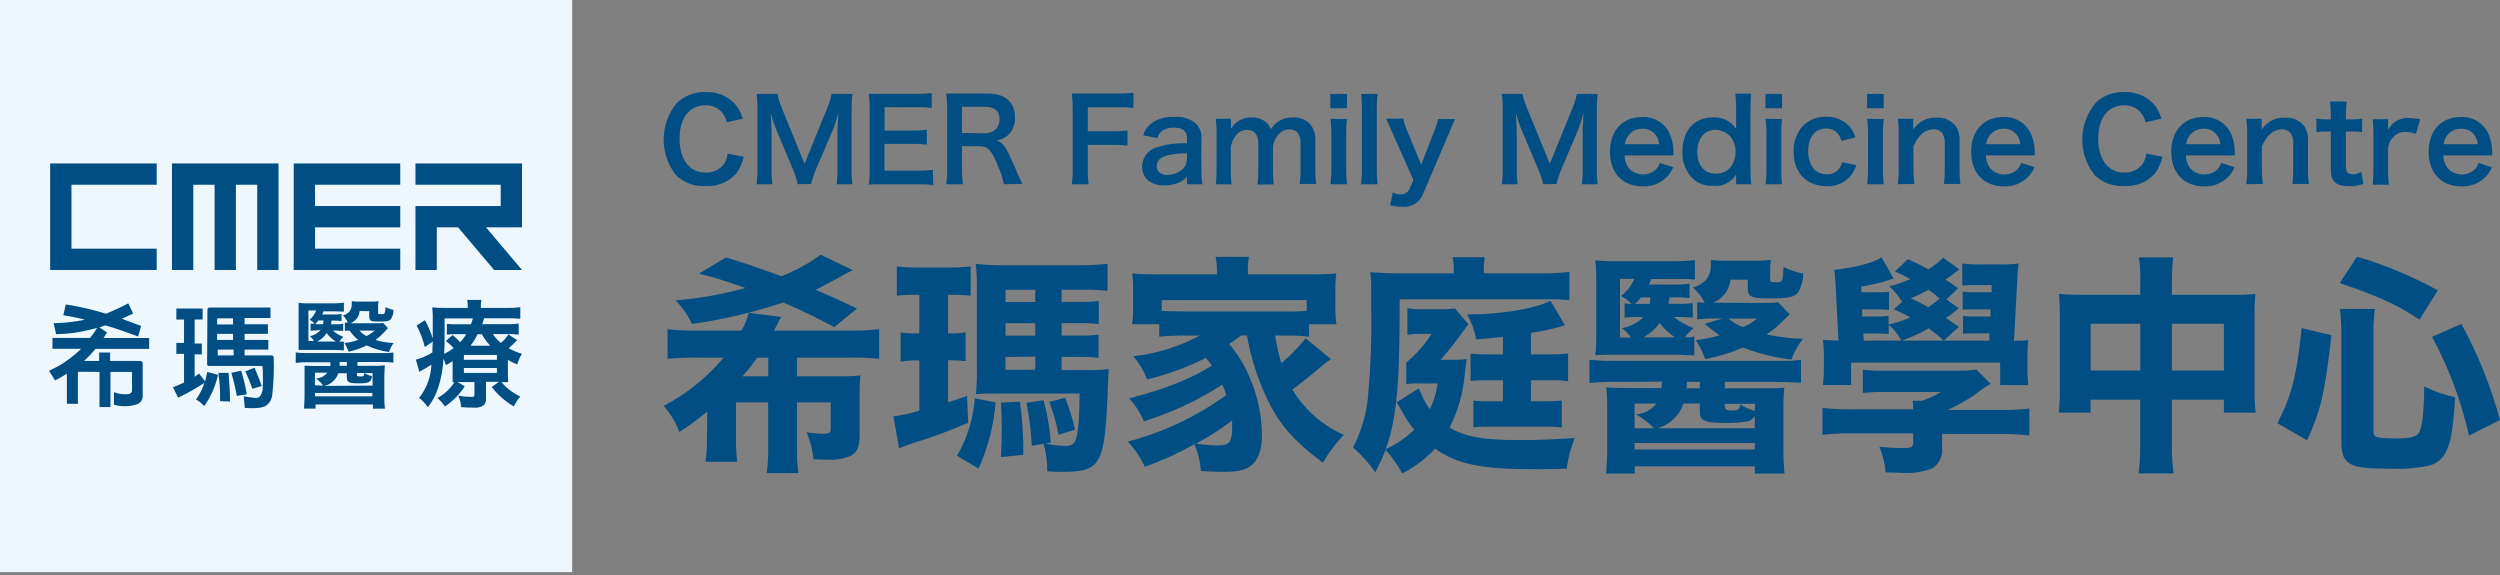 <svg width="213" height="49" viewBox="0 0 213 49" fill="none" xmlns="http://www.w3.org/2000/svg">
<rect x="0" y="0" width="213" height="49" fill="#808080" stroke="none"/>
<g clip-path="url(#clip0_11_205)">
<path d="M48.748 0H0V48.748H48.748V0Z" fill="#EEF7FD"/>
<path d="M14.652 23.002H16.467V15.74H18.283V23.002H20.098V15.74H21.914V23.002H23.729V13.925H14.652V23.002Z" fill="#004E83"/>
<path d="M4.273 23.002H13.35V21.186H6.088V15.74H13.35V13.925H4.273V23.002Z" fill="#004E83"/>
<path fill-rule="evenodd" clip-rule="evenodd" d="M20.924 31.627L21.688 31.327C22.024 32.122 22.226 32.641 22.299 32.892L21.504 33.124C21.328 32.614 21.123 32.114 20.893 31.627H20.924ZM19.713 31.767L20.551 31.578C20.749 32.24 20.909 32.914 21.027 33.595L20.178 33.729C20.057 33.068 19.902 32.413 19.713 31.767ZM18.607 31.767H19.475C19.56 32.776 19.603 33.601 19.597 34.212L18.747 34.176C18.774 33.378 18.727 32.58 18.607 31.792V31.767ZM17.433 32.605C16.714 33.085 15.96 33.512 15.178 33.882L14.738 33.002C15.104 32.849 15.416 32.715 15.679 32.593V30.147H15.025V29.218H15.679V27.226H15.025V26.29H17.262V27.226H16.584V29.267H17.195V30.196H16.584V32.103L16.956 31.828L17.476 32.495C17.541 32.242 17.602 31.973 17.659 31.688L18.576 31.938C18.364 32.896 17.963 33.803 17.396 34.603C17.202 34.371 16.963 34.179 16.694 34.041C16.943 33.7 17.148 33.328 17.305 32.935C17.33 32.83 17.365 32.728 17.409 32.629L17.433 32.605ZM19.854 28.962H18.497V28.448H19.854V28.962ZM19.854 27.647H18.497V27.226C18.495 27.212 18.496 27.198 18.5 27.185C18.504 27.172 18.512 27.16 18.521 27.15C18.53 27.14 18.542 27.133 18.555 27.128C18.567 27.123 18.581 27.121 18.595 27.122H19.854V27.647ZM18.552 30.282V29.787H19.909V30.282H18.552ZM17.647 30.636V31.009C17.647 31.125 17.696 31.18 17.8 31.18H22.256C22.335 31.18 22.372 31.18 22.372 31.254C22.413 31.915 22.413 32.579 22.372 33.24C22.341 33.452 22.247 33.65 22.103 33.809C22.011 33.88 21.896 33.915 21.779 33.907C21.438 33.879 21.099 33.83 20.765 33.76L20.856 34.75C21.84 34.824 22.476 34.75 22.751 34.5C22.994 34.295 23.151 34.007 23.191 33.693C23.314 32.634 23.357 31.567 23.32 30.502C23.32 30.361 23.271 30.288 23.148 30.282H20.838V29.787H22.861V28.962H20.838V28.448H22.825V27.629H20.838V27.091H23.045V26.199H17.873C17.739 26.199 17.672 26.266 17.672 26.407L17.647 30.636ZM8.478 31.688V34.683H9.413V31.688H11.168C11.223 31.688 11.247 31.688 11.247 31.761V33.289C11.247 33.405 11.168 33.503 11.003 33.571C10.564 33.63 10.118 33.575 9.707 33.411V34.481C10.369 34.672 11.073 34.653 11.724 34.426C11.852 34.373 11.961 34.282 12.038 34.167C12.115 34.052 12.157 33.917 12.158 33.778V30.991C12.163 30.959 12.161 30.926 12.151 30.896C12.141 30.865 12.124 30.837 12.101 30.814C12.079 30.791 12.051 30.773 12.021 30.762C11.99 30.752 11.958 30.748 11.926 30.753H9.383V30.037H8.448V30.753H7.158C7.492 30.447 7.807 30.12 8.099 29.774C8.107 29.756 8.12 29.739 8.136 29.726H12.708V28.797H8.82C8.912 28.644 9.01 28.491 9.12 28.332L8.466 27.892C8.607 27.837 8.778 27.782 8.973 27.721C9.841 27.973 10.773 28.291 11.767 28.674L12.024 27.77C11.455 27.556 10.911 27.354 10.379 27.158L11.345 26.712L10.929 25.844C10.312 26.172 9.677 26.468 9.028 26.73C7.909 26.381 6.765 26.115 5.605 25.936L5.397 26.859C5.96 26.944 6.577 27.067 7.231 27.238C6.356 27.422 5.466 27.522 4.572 27.537L4.78 28.473C5.777 28.459 6.768 28.325 7.732 28.075C7.897 28.026 8.081 27.983 8.283 27.935C8.075 28.253 7.879 28.546 7.671 28.79H4.468V29.72H6.913C6.339 30.277 5.701 30.765 5.012 31.174L4.175 31.596L4.694 32.415C5.031 32.238 5.367 32.048 5.697 31.841V34.402H6.638V31.749C6.638 31.708 6.663 31.684 6.712 31.676L8.478 31.688Z" fill="#004E83"/>
<path d="M25.025 23.002H34.102V21.186H26.84V19.371H34.102V17.555H26.84V15.74H34.102V13.925H25.025V23.002Z" fill="#004E83"/>
<path d="M44.475 13.925H35.398V15.74H42.66V17.555H35.398V23.002H37.214V19.371H39.029L42.098 23.002H44.475L41.407 19.371H44.475V13.925Z" fill="#004E83"/>
<path d="M31.841 31.168C32.155 31.175 32.469 31.161 32.782 31.125C32.782 31.394 32.745 31.688 32.745 32.067V33.852C32.743 34.174 32.76 34.497 32.794 34.817H31.773V34.463H26.883V34.811H25.905C25.905 34.536 25.948 34.2 25.948 33.852V32.018C25.948 31.737 25.948 31.462 25.948 31.156C26.131 31.156 26.48 31.186 26.883 31.186H28.149C28.156 31.079 28.156 30.97 28.149 30.863H26.168C25.843 30.859 25.519 30.878 25.196 30.918V30.031C25.518 30.072 25.843 30.088 26.168 30.08H32.715C32.983 30.088 33.251 30.072 33.515 30.031V30.893C33.168 30.855 32.819 30.838 32.47 30.844H30.453V31.168H31.841ZM28.625 27.623C28.83 27.632 29.035 27.619 29.237 27.586V28.198C28.98 28.198 28.888 28.167 28.705 28.167H28.356C28.622 28.4 28.929 28.582 29.261 28.705C29.121 28.817 29.003 28.954 28.913 29.108C29.114 29.108 29.145 29.108 29.298 29.108V29.86C29.054 29.831 28.809 29.817 28.564 29.817H26.156H25.441C25.441 29.634 25.441 29.359 25.441 29.023V26.712C25.441 26.351 25.441 26.15 25.441 25.801C25.692 25.836 25.945 25.851 26.199 25.844H28.43C28.72 25.845 29.01 25.826 29.298 25.789V26.553C28.943 26.553 28.797 26.523 28.54 26.523H27.562C27.525 26.602 27.507 26.651 27.452 26.791H28.485C28.689 26.798 28.894 26.783 29.096 26.749V27.36C28.894 27.326 28.689 27.312 28.485 27.317H28.246C28.238 27.424 28.224 27.53 28.204 27.635L28.625 27.623ZM26.92 28.155C26.767 28.154 26.613 28.164 26.462 28.185V27.574C26.572 27.574 26.645 27.574 26.804 27.574C26.685 27.437 26.542 27.323 26.382 27.238C26.631 27.026 26.822 26.755 26.938 26.449H26.278V29.047H26.755C26.66 28.894 26.54 28.758 26.4 28.644C26.759 28.575 27.082 28.385 27.317 28.106L26.92 28.155ZM27.531 27.623C27.531 27.537 27.531 27.494 27.568 27.305H27.122C27.042 27.421 26.95 27.528 26.847 27.623H27.562H27.531ZM27.531 32.855C27.365 32.617 27.158 32.41 26.92 32.244C27.108 32.237 27.293 32.189 27.46 32.104C27.628 32.018 27.776 31.897 27.892 31.749H26.834V32.825L27.531 32.855ZM26.834 33.766H31.724V33.479H26.834V33.766ZM28.613 29.096C28.31 28.91 28.047 28.668 27.837 28.381C27.633 28.684 27.355 28.93 27.03 29.096H28.613ZM31.743 32.855V31.779H31.034C31.237 31.906 31.46 31.997 31.694 32.048C31.608 32.568 31.468 32.66 30.551 32.66C29.762 32.66 29.548 32.562 29.548 32.189V31.804H28.827C28.735 32.066 28.58 32.301 28.375 32.489C28.17 32.677 27.922 32.811 27.653 32.88L31.743 32.855ZM29.548 30.844H28.937C28.945 30.952 28.945 31.06 28.937 31.168H29.548V30.844ZM30.642 26.498C30.63 26.774 30.514 27.036 30.319 27.232C30.186 27.363 30.031 27.468 29.86 27.543H32.073C32.261 27.554 32.45 27.542 32.635 27.507L33.057 27.959C32.993 28.014 32.934 28.073 32.88 28.136C32.617 28.446 32.319 28.725 31.993 28.968C32.494 29.119 33.011 29.206 33.534 29.224C33.364 29.458 33.233 29.718 33.149 29.995C32.487 29.902 31.842 29.712 31.235 29.432C30.748 29.677 30.23 29.855 29.695 29.964C29.614 29.704 29.496 29.458 29.347 29.23C29.746 29.187 30.138 29.095 30.514 28.955C30.236 28.736 29.994 28.474 29.799 28.179C29.661 28.168 29.522 28.168 29.383 28.179V27.482C29.467 27.491 29.551 27.491 29.634 27.482C29.535 27.254 29.394 27.047 29.218 26.871C29.439 26.823 29.638 26.705 29.787 26.535C29.907 26.354 29.971 26.141 29.97 25.924C29.977 25.836 29.977 25.748 29.97 25.661C30.172 25.69 30.377 25.702 30.581 25.697H31.645C31.849 25.703 32.054 25.69 32.256 25.661C32.222 25.823 32.208 25.99 32.213 26.156V26.614C32.213 26.755 32.213 26.767 32.482 26.767C32.751 26.767 32.825 26.767 32.849 26.156C33.058 26.274 33.285 26.357 33.522 26.4C33.54 26.705 33.444 27.006 33.253 27.244C33.1 27.372 32.904 27.397 32.244 27.397C31.584 27.397 31.456 27.342 31.456 26.932V26.51L30.642 26.498ZM30.404 31.877C30.404 32.048 30.447 32.073 30.716 32.073C30.985 32.073 31.009 32.073 31.028 31.779H30.416L30.404 31.877ZM30.624 28.167C30.796 28.36 31.004 28.517 31.235 28.631C31.48 28.499 31.711 28.343 31.926 28.167H30.624Z" fill="#004E83"/>
<path d="M43.271 31.706C43.267 31.99 43.277 32.273 43.302 32.556C43.106 32.556 42.972 32.556 42.721 32.556C43.16 33.074 43.707 33.491 44.322 33.778C44.111 34.041 43.928 34.326 43.779 34.628C43.051 34.203 42.413 33.643 41.896 32.978L42.507 32.531H41.407V33.95C41.419 34.063 41.404 34.178 41.363 34.284C41.321 34.391 41.255 34.486 41.168 34.561C40.92 34.706 40.629 34.765 40.343 34.726C40.007 34.726 39.665 34.726 39.286 34.689C39.267 34.353 39.186 34.024 39.047 33.717C39.384 33.779 39.726 33.811 40.068 33.815C40.38 33.815 40.423 33.815 40.423 33.577V32.55H38.986L39.597 32.916C39.155 33.595 38.581 34.179 37.91 34.634C37.73 34.364 37.512 34.121 37.263 33.913C37.858 33.598 38.359 33.132 38.717 32.562H38.565C38.565 32.317 38.565 32.165 38.565 31.718V30.771C38.387 30.887 38.295 30.942 37.996 31.113C37.916 30.869 37.88 30.789 37.782 30.551C37.744 31.381 37.598 32.203 37.348 32.996C37.155 33.611 36.853 34.187 36.456 34.695C36.247 34.395 35.996 34.127 35.71 33.901C36.349 33.089 36.715 32.096 36.755 31.064C36.486 31.242 36.144 31.456 35.906 31.572C35.843 31.604 35.784 31.64 35.728 31.682L35.435 30.643C35.93 30.507 36.404 30.302 36.841 30.031C36.841 29.695 36.841 29.548 36.871 29.096L36.193 29.567C36.038 28.929 35.804 28.313 35.496 27.733L36.205 27.281C36.477 27.777 36.7 28.299 36.871 28.839V28.448C36.871 28.283 36.871 27.721 36.871 27.409C36.887 27.001 36.873 26.592 36.828 26.186C37.21 26.225 37.594 26.242 37.978 26.235H39.854V26.168C39.86 25.963 39.844 25.758 39.805 25.557H41.01C40.979 25.759 40.964 25.964 40.967 26.168V26.235H43.186C43.568 26.246 43.95 26.225 44.329 26.174V27.158C43.985 27.126 43.641 27.112 43.296 27.116H41.248C41.175 27.366 41.144 27.464 41.089 27.617H43.234C43.555 27.626 43.876 27.61 44.194 27.568V28.509C43.888 28.47 43.58 28.453 43.271 28.46H41.987C42.174 28.748 42.405 29.003 42.672 29.218C42.927 29.015 43.144 28.769 43.314 28.491L44.06 28.98C43.831 29.222 43.59 29.453 43.338 29.671C43.695 29.873 44.075 30.031 44.469 30.141C44.295 30.425 44.161 30.731 44.072 31.052C43.795 30.944 43.527 30.813 43.271 30.661V31.706ZM37.88 28.521C37.88 29.133 37.88 29.567 37.843 30.154C38.125 30.016 38.393 29.852 38.644 29.665C38.45 29.435 38.228 29.23 37.984 29.053L38.565 28.546C38.794 28.732 39.009 28.937 39.206 29.157C39.407 28.949 39.581 28.717 39.726 28.466H38.937C38.649 28.46 38.361 28.475 38.075 28.509V27.592C38.374 27.624 38.674 27.636 38.974 27.629H40.123C40.19 27.466 40.245 27.299 40.288 27.128H37.88V28.521ZM39.524 30.655H42.336V30.239H39.524V30.655ZM39.524 31.773H42.336V31.352H39.524V31.773ZM41.767 29.457C41.488 29.161 41.247 28.83 41.052 28.473H40.698C40.527 28.82 40.322 29.149 40.087 29.457H41.767Z" fill="#004E83"/>
<path d="M63.369 13.35C63.259 13.873 63.038 14.367 62.721 14.799C62.388 15.161 61.978 15.443 61.521 15.625C61.064 15.807 60.572 15.884 60.081 15.85C59.625 15.874 59.168 15.805 58.74 15.645C58.312 15.485 57.922 15.238 57.593 14.921C56.899 14.041 56.528 12.95 56.543 11.829C56.557 10.709 56.956 9.627 57.672 8.765C57.997 8.456 58.381 8.214 58.801 8.056C59.221 7.897 59.669 7.825 60.117 7.842C60.76 7.822 61.396 7.983 61.951 8.307C62.377 8.568 62.73 8.932 62.978 9.365C63.108 9.6 63.209 9.85 63.278 10.11L61.933 10.416C61.862 10.11 61.72 9.825 61.517 9.585C61.344 9.382 61.127 9.221 60.882 9.115C60.637 9.009 60.372 8.961 60.105 8.973C58.73 8.973 57.899 10.049 57.899 11.828C57.899 13.607 58.748 14.701 60.105 14.701C60.405 14.719 60.704 14.663 60.977 14.538C61.25 14.414 61.488 14.224 61.67 13.986C61.848 13.718 61.959 13.412 61.994 13.093L63.369 13.35Z" fill="#004E83"/>
<path d="M67.966 15.697C67.873 15.247 67.732 14.809 67.544 14.389L66.151 11.076C65.953 10.595 65.787 10.1 65.656 9.597C65.698 10.11 65.735 10.899 65.735 11.113V14.285C65.722 14.757 65.749 15.23 65.814 15.697H64.457C64.522 15.229 64.549 14.757 64.537 14.285V9.432C64.548 8.954 64.522 8.475 64.457 8.001H66.23C66.314 8.394 66.432 8.779 66.585 9.151L68.547 13.949L70.503 9.151C70.662 8.782 70.779 8.396 70.851 8.001H72.63C72.571 8.476 72.544 8.954 72.551 9.432V14.285C72.538 14.757 72.565 15.229 72.63 15.697H71.279C71.339 15.229 71.363 14.757 71.353 14.285V11.076C71.395 10.232 71.42 9.737 71.432 9.597C71.311 10.076 71.162 10.547 70.986 11.009L69.537 14.389C69.359 14.804 69.215 15.233 69.109 15.673L67.966 15.697Z" fill="#004E83"/>
<path d="M79.519 15.764C79.114 15.712 78.705 15.689 78.296 15.697H75.24C74.629 15.697 74.397 15.697 74.018 15.728C74.08 15.305 74.107 14.877 74.097 14.45V9.218C74.101 8.809 74.075 8.4 74.018 7.995C74.403 7.995 74.629 7.995 75.24 7.995H78.162C78.57 7.995 78.979 7.971 79.384 7.922V9.199C78.979 9.148 78.57 9.126 78.162 9.132H75.362V11.125H77.716C78.134 11.129 78.553 11.107 78.969 11.058V12.323C78.554 12.267 78.135 12.245 77.716 12.256H75.356V14.542H78.254C78.662 14.547 79.071 14.524 79.476 14.475L79.519 15.764Z" fill="#004E83"/>
<path d="M85.534 15.697C85.421 15.165 85.254 14.647 85.032 14.151C84.507 12.818 84.171 12.457 83.425 12.457H81.964V14.432C81.955 14.855 81.979 15.278 82.037 15.697H80.619C80.683 15.281 80.709 14.859 80.699 14.438V9.23C80.705 8.809 80.678 8.388 80.619 7.971C81.029 7.971 81.328 7.971 81.842 7.971H84.165C85.632 7.971 86.475 8.704 86.475 9.982C86.492 10.242 86.457 10.503 86.372 10.75C86.287 10.996 86.154 11.224 85.98 11.418C85.689 11.711 85.316 11.907 84.91 11.981C85.522 12.176 85.699 12.445 86.659 14.707C86.738 14.884 86.976 15.404 87.111 15.667L85.534 15.697ZM83.932 11.357C84.271 11.363 84.6 11.238 84.849 11.009C84.956 10.894 85.038 10.76 85.092 10.613C85.145 10.466 85.169 10.309 85.161 10.153C85.161 9.456 84.764 9.102 83.938 9.102H81.964V11.333L83.932 11.357Z" fill="#004E83"/>
<path d="M92.679 14.303C92.667 14.769 92.691 15.235 92.753 15.697H91.316C91.377 15.242 91.402 14.782 91.39 14.322V9.23C91.395 8.809 91.371 8.388 91.316 7.971C91.707 7.971 91.927 7.971 92.539 7.971H95.253C95.694 7.977 96.135 7.952 96.573 7.898V9.206C96.135 9.151 95.694 9.129 95.253 9.138H92.679V11.186H94.746C95.187 11.194 95.628 11.172 96.066 11.119V12.409C95.628 12.355 95.187 12.333 94.746 12.341H92.679V14.303Z" fill="#004E83"/>
<path d="M101.127 15.068C100.852 15.367 100.495 15.58 100.1 15.679C99.807 15.759 99.505 15.798 99.202 15.795C98.022 15.795 97.307 15.184 97.307 14.169C97.314 13.829 97.421 13.499 97.616 13.221C97.811 12.942 98.084 12.727 98.401 12.604C99.276 12.302 100.202 12.169 101.127 12.213V11.724C101.127 11.162 100.748 10.874 100.015 10.874C99.66 10.863 99.311 10.959 99.012 11.149C98.816 11.302 98.677 11.518 98.621 11.761L97.398 11.534C97.524 11.101 97.793 10.724 98.162 10.465C98.7 10.098 99.347 9.923 99.996 9.97C100.336 9.931 100.68 9.961 101.008 10.059C101.336 10.156 101.64 10.319 101.903 10.538C102.075 10.713 102.204 10.924 102.283 11.156C102.361 11.387 102.386 11.634 102.356 11.877V14.475C102.348 14.884 102.375 15.293 102.435 15.697H101.127V15.068ZM101.127 13.056C99.293 13.093 98.554 13.417 98.554 14.169C98.554 14.621 98.896 14.902 99.434 14.902C99.931 14.91 100.413 14.726 100.779 14.389C100.892 14.279 100.982 14.147 101.042 14.001C101.102 13.854 101.131 13.697 101.127 13.539V13.056Z" fill="#004E83"/>
<path d="M103.584 15.697C103.631 15.279 103.653 14.859 103.652 14.438V11.382C103.658 10.961 103.635 10.54 103.584 10.123H104.88V10.611C104.88 10.673 104.88 10.819 104.88 10.972C105.062 10.661 105.326 10.407 105.643 10.236C105.96 10.066 106.318 9.986 106.677 10.006C107.125 9.991 107.562 10.146 107.9 10.44C108.073 10.597 108.2 10.797 108.267 11.021C108.463 10.698 108.743 10.434 109.076 10.256C109.409 10.078 109.784 9.991 110.161 10.006C110.428 9.991 110.695 10.032 110.945 10.127C111.194 10.221 111.421 10.368 111.61 10.556C111.779 10.76 111.905 10.995 111.983 11.248C112.061 11.501 112.088 11.766 112.062 12.03V14.414C112.057 14.835 112.083 15.256 112.142 15.673H110.73C110.793 15.256 110.819 14.835 110.809 14.414V12.25C110.809 11.4 110.51 11.027 109.862 11.027C109.569 11.018 109.284 11.123 109.067 11.321C108.714 11.634 108.495 12.072 108.456 12.543V14.456C108.45 14.877 108.473 15.298 108.523 15.716H107.136C107.192 15.298 107.217 14.877 107.209 14.456V12.293C107.209 11.479 106.897 11.07 106.274 11.07C106.079 11.065 105.887 11.108 105.713 11.195C105.539 11.283 105.389 11.412 105.277 11.571C105.061 11.854 104.918 12.185 104.862 12.537V14.45C104.858 14.871 104.88 15.291 104.929 15.709L103.584 15.697Z" fill="#004E83"/>
<path d="M114.764 8.001V9.224H113.346V8.001H114.764ZM114.764 10.147C114.711 10.566 114.688 10.989 114.697 11.412V14.432C114.691 14.855 114.714 15.277 114.764 15.697H113.352C113.408 15.28 113.434 14.859 113.432 14.438V11.382C113.437 10.961 113.411 10.54 113.352 10.123L114.764 10.147Z" fill="#004E83"/>
<path d="M117.368 8.001C117.315 8.421 117.293 8.844 117.301 9.267V14.438C117.297 14.859 117.319 15.279 117.368 15.697H115.968C116.016 15.279 116.039 14.859 116.036 14.438V9.254C116.041 8.836 116.018 8.417 115.968 8.001H117.368Z" fill="#004E83"/>
<path d="M118.64 11.333C118.218 10.373 118.206 10.349 118.09 10.11H119.563C119.643 10.499 119.766 10.879 119.929 11.241L121.085 14.022L122.154 11.29C122.318 10.923 122.443 10.54 122.527 10.147H123.964C123.909 10.269 123.731 10.666 123.444 11.369L121.238 16.547C121.099 16.895 120.85 17.189 120.529 17.382C120.207 17.575 119.831 17.658 119.459 17.616C119.118 17.612 118.778 17.573 118.444 17.5L118.664 16.4C118.876 16.503 119.107 16.56 119.343 16.565C119.502 16.567 119.659 16.523 119.794 16.437C119.928 16.351 120.035 16.228 120.101 16.082L120.425 15.336L118.64 11.333Z" fill="#004E83"/>
<path d="M131.476 15.697C131.378 15.248 131.234 14.81 131.048 14.389L129.642 11.076C129.444 10.595 129.279 10.1 129.147 9.597C129.19 10.11 129.227 10.899 129.227 11.113V14.285C129.214 14.757 129.24 15.23 129.306 15.697H127.949C128.014 15.229 128.041 14.757 128.029 14.285V9.432C128.04 8.954 128.013 8.475 127.949 8.001H129.722C129.805 8.394 129.924 8.779 130.076 9.151L132.045 13.949L133.995 9.151C134.154 8.782 134.271 8.396 134.343 8.001H136.122C136.065 8.476 136.04 8.954 136.048 9.432V14.285C136.035 14.757 136.06 15.229 136.122 15.697H134.771C134.83 15.229 134.855 14.757 134.844 14.285V11.076C134.887 10.232 134.911 9.737 134.924 9.597C134.803 10.076 134.654 10.547 134.477 11.009L133.041 14.389C132.862 14.804 132.719 15.233 132.613 15.673L131.476 15.697Z" fill="#004E83"/>
<path d="M138.414 13.24C138.414 13.629 138.539 14.008 138.768 14.322C138.916 14.488 139.097 14.622 139.298 14.716C139.5 14.809 139.719 14.86 139.941 14.866C140.163 14.872 140.384 14.832 140.591 14.749C140.797 14.666 140.984 14.541 141.14 14.383C141.267 14.236 141.362 14.066 141.421 13.882L142.564 14.248C142.423 14.582 142.215 14.884 141.953 15.135C141.688 15.386 141.374 15.581 141.032 15.709C140.69 15.837 140.326 15.896 139.96 15.88C138.249 15.88 137.167 14.738 137.167 12.934C137.167 11.131 138.243 9.97 139.893 9.97C140.404 9.94 140.911 10.072 141.343 10.346C141.775 10.62 142.111 11.023 142.302 11.498C142.487 11.967 142.582 12.467 142.583 12.971C142.583 12.971 142.583 13.02 142.583 13.24H138.414ZM141.366 12.286C141.332 11.937 141.182 11.61 140.938 11.357C140.801 11.223 140.637 11.119 140.457 11.051C140.277 10.984 140.085 10.955 139.893 10.966C139.531 10.966 139.181 11.101 138.913 11.346C138.645 11.59 138.478 11.925 138.445 12.286H141.366Z" fill="#004E83"/>
<path d="M147.919 15.226C147.919 15.11 147.919 15 147.919 14.878C147.714 15.202 147.424 15.463 147.079 15.632C146.735 15.8 146.351 15.869 145.969 15.832C145.389 15.863 144.817 15.688 144.355 15.336C144.011 15.034 143.741 14.656 143.566 14.232C143.391 13.808 143.316 13.349 143.347 12.892C143.347 11.125 144.361 10 145.957 10C146.484 9.976 147.004 10.134 147.43 10.447C147.619 10.598 147.784 10.777 147.919 10.978C147.919 10.862 147.919 10.862 147.919 10.666C147.911 10.528 147.911 10.389 147.919 10.251V9.285C147.926 8.85 147.903 8.415 147.852 7.983H149.203C149.155 8.413 149.133 8.846 149.135 9.279V14.389C149.129 14.826 149.152 15.263 149.203 15.697H147.919V15.226ZM146.195 14.799C146.444 14.803 146.69 14.751 146.915 14.645C147.14 14.539 147.337 14.382 147.491 14.187C147.753 13.807 147.886 13.353 147.87 12.892C147.87 12.422 147.705 11.969 147.406 11.608C147.242 11.438 147.047 11.303 146.831 11.209C146.615 11.116 146.382 11.066 146.146 11.064C145.211 11.064 144.612 11.803 144.612 12.953C144.612 14.102 145.229 14.799 146.195 14.799Z" fill="#004E83"/>
<path d="M151.831 8.001V9.224H150.425V8.001H151.831ZM151.831 10.147C151.778 10.566 151.755 10.989 151.764 11.412V14.432C151.758 14.855 151.781 15.277 151.831 15.697H150.425C150.478 15.28 150.503 14.859 150.499 14.438V11.382C150.506 10.961 150.481 10.54 150.425 10.123L151.831 10.147Z" fill="#004E83"/>
<path d="M156.892 12.005C156.831 11.783 156.728 11.576 156.587 11.394C156.467 11.247 156.314 11.131 156.141 11.053C155.968 10.976 155.78 10.94 155.59 10.948C154.643 10.948 154.056 11.693 154.056 12.892C154.056 14.09 154.667 14.848 155.633 14.848C155.94 14.871 156.244 14.779 156.485 14.589C156.726 14.398 156.887 14.124 156.935 13.821L158.158 14.065C158.068 14.359 157.929 14.636 157.748 14.884C157.5 15.208 157.176 15.466 156.806 15.637C156.435 15.807 156.028 15.885 155.621 15.862C153.922 15.862 152.815 14.713 152.815 12.922C152.784 12.098 153.081 11.296 153.64 10.691C153.897 10.442 154.202 10.247 154.536 10.12C154.87 9.993 155.227 9.936 155.584 9.951C156.004 9.929 156.422 10.013 156.8 10.196C157.179 10.379 157.505 10.654 157.748 10.997C157.89 11.218 158.003 11.456 158.084 11.706L156.892 12.005Z" fill="#004E83"/>
<path d="M160.493 8.001V9.224H159.075V8.001H160.493ZM160.493 10.147C160.439 10.566 160.417 10.989 160.425 11.412V14.432C160.42 14.855 160.442 15.277 160.493 15.697H159.081C159.134 15.28 159.158 14.859 159.154 14.438V11.382C159.161 10.961 159.137 10.54 159.081 10.123L160.493 10.147Z" fill="#004E83"/>
<path d="M161.691 15.697C161.752 15.28 161.778 14.859 161.77 14.438V11.382C161.779 10.96 161.752 10.539 161.691 10.123H163.005V10.636C163.012 10.774 163.012 10.913 163.005 11.052C163.214 10.721 163.507 10.452 163.854 10.272C164.2 10.091 164.589 10.006 164.979 10.025C165.291 10.001 165.604 10.054 165.89 10.178C166.177 10.303 166.428 10.496 166.624 10.74C166.881 11.143 166.997 11.62 166.954 12.097V14.414C166.945 14.835 166.97 15.255 167.027 15.673H165.627C165.676 15.255 165.698 14.834 165.695 14.414V12.268C165.719 11.975 165.662 11.681 165.529 11.418C165.44 11.287 165.318 11.181 165.176 11.112C165.033 11.042 164.875 11.011 164.716 11.021C164.02 11.021 163.451 11.504 163.023 12.464V14.414C163.02 14.835 163.047 15.255 163.103 15.673L161.691 15.697Z" fill="#004E83"/>
<path d="M169.197 13.24C169.197 13.629 169.322 14.008 169.552 14.322C169.699 14.488 169.88 14.622 170.081 14.716C170.283 14.809 170.502 14.86 170.724 14.866C170.946 14.872 171.168 14.832 171.374 14.749C171.58 14.666 171.767 14.541 171.923 14.383C172.05 14.236 172.145 14.066 172.204 13.882L173.341 14.248C173.2 14.582 172.992 14.884 172.73 15.135C172.464 15.386 172.151 15.581 171.809 15.709C171.467 15.837 171.102 15.896 170.737 15.88C169.026 15.88 167.944 14.738 167.944 12.934C167.944 11.131 169.014 9.97 170.67 9.97C171.181 9.94 171.688 10.072 172.12 10.346C172.552 10.62 172.887 11.023 173.078 11.498C173.264 11.967 173.359 12.467 173.36 12.971C173.36 12.971 173.36 13.02 173.36 13.24H169.197ZM172.143 12.286C172.114 11.937 171.965 11.609 171.721 11.357C171.584 11.223 171.42 11.119 171.24 11.051C171.06 10.984 170.868 10.955 170.676 10.966C170.313 10.966 169.963 11.101 169.694 11.345C169.425 11.589 169.256 11.925 169.221 12.286H172.143Z" fill="#004E83"/>
<path d="M184.24 13.35C184.129 13.873 183.909 14.367 183.592 14.799C183.259 15.161 182.849 15.443 182.392 15.625C181.935 15.807 181.442 15.884 180.952 15.85C180.495 15.874 180.039 15.805 179.611 15.645C179.183 15.485 178.792 15.238 178.464 14.921C177.77 14.041 177.399 12.95 177.413 11.829C177.428 10.709 177.827 9.627 178.543 8.765C178.868 8.456 179.252 8.214 179.672 8.056C180.092 7.897 180.54 7.825 180.988 7.842C181.631 7.822 182.267 7.983 182.822 8.307C183.247 8.568 183.601 8.932 183.849 9.365C183.979 9.6 184.079 9.85 184.148 10.11L182.804 10.416C182.733 10.11 182.59 9.825 182.388 9.585C182.215 9.382 181.998 9.221 181.753 9.115C181.508 9.009 181.242 8.961 180.976 8.973C179.601 8.973 178.769 10.049 178.769 11.828C178.769 13.607 179.619 14.701 180.976 14.701C181.275 14.719 181.575 14.663 181.848 14.538C182.12 14.414 182.358 14.224 182.541 13.986C182.719 13.718 182.83 13.412 182.865 13.093L184.24 13.35Z" fill="#004E83"/>
<path d="M186.239 13.24C186.239 13.629 186.364 14.008 186.594 14.322C186.741 14.488 186.922 14.622 187.123 14.716C187.325 14.809 187.544 14.86 187.766 14.866C187.988 14.872 188.21 14.832 188.416 14.749C188.622 14.666 188.809 14.541 188.965 14.383C189.092 14.236 189.187 14.066 189.246 13.882L190.389 14.248C190.248 14.582 190.04 14.884 189.778 15.135C189.513 15.386 189.199 15.581 188.857 15.709C188.515 15.837 188.151 15.896 187.785 15.88C186.074 15.88 184.992 14.738 184.992 12.934C184.992 11.131 186.062 9.97 187.718 9.97C188.229 9.94 188.736 10.072 189.168 10.346C189.6 10.62 189.936 11.023 190.127 11.498C190.312 11.967 190.407 12.467 190.408 12.971C190.408 12.971 190.408 13.02 190.408 13.24H186.239ZM189.185 12.286C189.156 11.937 189.007 11.609 188.763 11.357C188.626 11.223 188.462 11.119 188.282 11.051C188.102 10.984 187.91 10.955 187.718 10.966C187.355 10.966 187.005 11.101 186.736 11.345C186.467 11.589 186.298 11.925 186.263 12.286H189.185Z" fill="#004E83"/>
<path d="M191.38 15.697C191.441 15.28 191.467 14.859 191.459 14.438V11.382C191.468 10.96 191.441 10.539 191.38 10.123H192.694V10.636C192.701 10.774 192.701 10.913 192.694 11.052C192.903 10.721 193.196 10.452 193.543 10.272C193.889 10.091 194.278 10.006 194.668 10.025C194.98 10.001 195.293 10.054 195.579 10.178C195.866 10.303 196.117 10.496 196.313 10.74C196.57 11.143 196.686 11.62 196.643 12.097V14.414C196.634 14.835 196.659 15.255 196.716 15.673H195.316C195.365 15.255 195.387 14.834 195.383 14.414V12.268C195.408 11.975 195.351 11.681 195.218 11.418C195.129 11.287 195.007 11.181 194.865 11.112C194.722 11.042 194.564 11.011 194.405 11.021C193.709 11.021 193.14 11.504 192.712 12.464V14.414C192.709 14.835 192.736 15.255 192.792 15.673L191.38 15.697Z" fill="#004E83"/>
<path d="M199.937 8.655C199.893 9.061 199.871 9.47 199.87 9.878V10.178H200.274C200.601 10.187 200.928 10.166 201.252 10.116V11.259C200.938 11.213 200.621 11.194 200.304 11.204H199.87V14.2C199.87 14.676 200.041 14.848 200.481 14.848C200.734 14.847 200.98 14.773 201.19 14.634L201.362 15.661C200.972 15.81 200.556 15.879 200.139 15.862C199.033 15.862 198.586 15.465 198.586 14.45V11.204H198.22C197.931 11.197 197.643 11.215 197.358 11.259V10.11C197.644 10.159 197.935 10.18 198.226 10.171H198.586V9.872C198.585 9.463 198.563 9.055 198.519 8.649L199.937 8.655Z" fill="#004E83"/>
<path d="M208.171 13.24C208.171 13.629 208.296 14.008 208.526 14.322C208.673 14.488 208.854 14.622 209.055 14.716C209.257 14.809 209.476 14.86 209.698 14.866C209.92 14.872 210.142 14.832 210.348 14.749C210.554 14.666 210.741 14.541 210.897 14.383C211.024 14.236 211.119 14.066 211.178 13.882L212.315 14.248C212.176 14.584 211.968 14.886 211.704 15.135C211.439 15.386 211.125 15.581 210.783 15.709C210.441 15.837 210.077 15.896 209.711 15.88C208 15.88 206.918 14.738 206.918 12.934C206.918 11.131 207.988 9.97 209.644 9.97C210.155 9.94 210.662 10.072 211.094 10.346C211.526 10.62 211.862 11.023 212.053 11.498C212.238 11.967 212.333 12.467 212.334 12.971C212.334 12.971 212.334 13.02 212.334 13.24H208.171ZM211.117 12.286C211.088 11.937 210.939 11.609 210.696 11.357C210.558 11.223 210.394 11.119 210.214 11.051C210.034 10.984 209.842 10.955 209.65 10.966C209.287 10.966 208.937 11.101 208.668 11.345C208.399 11.589 208.23 11.925 208.196 12.286H211.117Z" fill="#004E83"/>
<path d="M205.842 11.4C205.565 11.304 205.274 11.25 204.98 11.241C204.77 11.229 204.559 11.267 204.365 11.349C204.171 11.432 203.999 11.558 203.862 11.718C203.619 11.983 203.479 12.325 203.464 12.684V14.475C203.461 14.895 203.483 15.316 203.532 15.734H202.15C202.198 15.316 202.22 14.895 202.217 14.475V11.418C202.228 10.998 202.205 10.576 202.15 10.159H203.464V11.07C203.63 10.734 203.894 10.456 204.222 10.275C204.55 10.093 204.925 10.017 205.298 10.055C205.6 10.064 205.901 10.099 206.197 10.159L205.842 11.4Z" fill="#004E83"/>
<path d="M60.258 35.056C59.504 35.692 58.708 36.276 57.874 36.804C57.575 35.985 57.123 35.23 56.542 34.579C58.501 33.562 60.238 32.166 61.652 30.471H59.512C58.631 30.452 57.749 30.485 56.872 30.569V28.051C57.749 28.144 58.631 28.183 59.512 28.167H63.18C63.454 27.693 63.66 27.182 63.791 26.651L66.566 27.006C66.423 27.209 66.304 27.428 66.212 27.66C66.132 27.812 66.071 27.935 65.937 28.167H72.306C73.174 28.183 74.041 28.144 74.904 28.051V30.569C74.041 30.482 73.173 30.45 72.306 30.471H67.905V32.061H71.481C72.093 32.072 72.705 32.047 73.315 31.987C73.253 32.515 73.227 33.046 73.235 33.577V37.079C73.235 38.045 73.04 38.497 72.508 38.827C71.914 39.087 71.266 39.202 70.619 39.163C70.344 39.163 70.106 39.163 69.305 39.127C69.238 38.339 69.044 37.567 68.73 36.841C69.206 36.913 69.686 36.953 70.167 36.963C70.619 36.963 70.778 36.865 70.778 36.59V34.286H67.905V38.161C67.889 38.878 67.927 39.595 68.021 40.307H65.326C65.421 39.596 65.461 38.878 65.448 38.161V34.286H62.709V37.256C62.692 37.953 62.725 38.649 62.807 39.341H60.111C60.201 38.65 60.242 37.953 60.234 37.256L60.258 35.056ZM71.077 27.873C69.663 27.1 68.21 26.398 66.725 25.771C64.196 26.616 61.596 27.229 58.956 27.605C58.609 26.86 58.138 26.18 57.562 25.593C59.572 25.43 61.561 25.076 63.504 24.536C62.209 24.057 60.889 23.648 59.549 23.314L61.853 21.938C63.168 22.329 64.427 22.745 66.573 23.534C67.765 23.077 68.89 22.46 69.916 21.7L72.667 23.02C72.327 23.167 71.998 23.339 71.683 23.534C70.955 23.925 70.093 24.395 69.5 24.689C70.032 24.909 71.212 25.441 73.021 26.284L71.077 27.873ZM65.46 32.061V30.471H64.513C64.127 31.028 63.707 31.559 63.253 32.061H65.46Z" fill="#004E83"/>
<path d="M77.997 25.117C77.466 25.106 76.935 25.133 76.408 25.196V22.702C76.994 22.767 77.584 22.8 78.174 22.8H80.87C81.482 22.801 82.095 22.768 82.704 22.702V25.196C82.182 25.135 81.657 25.109 81.133 25.117H80.778V28.405H80.955C81.395 28.415 81.835 28.388 82.27 28.326V30.771C81.834 30.715 81.395 30.688 80.955 30.691H80.778V34.273C81.108 34.176 81.347 34.096 82.392 33.742L82.49 36.022C80.897 36.716 79.264 37.314 77.6 37.813C77.282 37.929 76.891 38.069 76.597 38.185L76.12 35.471C76.87 35.38 77.609 35.216 78.327 34.983V30.704H78.131C77.663 30.695 77.194 30.73 76.732 30.808V28.326C77.181 28.391 77.635 28.418 78.089 28.405H78.327V25.117H77.997ZM84.825 34.286C84.668 36.236 84.176 38.145 83.37 39.928L81.536 38.827C82.408 37.334 82.927 35.662 83.052 33.937L84.825 34.286ZM90.448 31.529H92.673C93.269 31.544 93.866 31.517 94.458 31.449C94.458 31.688 94.403 32.434 94.36 33.736C94.226 37.275 93.987 38.626 93.401 39.396C92.924 40.007 92.178 40.203 90.546 40.203C90.112 40.203 89.837 40.203 89.226 40.148C89.234 39.356 89.129 38.568 88.914 37.806L87.912 37.984C87.844 36.752 87.693 35.527 87.459 34.316L88.914 34.102C89.237 35.277 89.442 36.481 89.525 37.697L89.03 37.8C89.123 37.796 89.216 37.809 89.305 37.837C89.773 37.927 90.247 37.98 90.723 37.996C91.212 37.996 91.493 37.874 91.61 37.562C91.848 37.073 91.964 35.832 91.983 33.528H85.314C84.275 33.528 83.7 33.528 83.15 33.589C83.222 32.766 83.248 31.939 83.229 31.113V24.78C83.245 24.011 83.213 23.241 83.132 22.476C83.973 22.573 84.821 22.614 85.668 22.598H91.866C92.7 22.61 93.532 22.57 94.36 22.476V24.78C93.629 24.707 92.895 24.674 92.16 24.683H90.448V25.722H92.044C92.569 25.735 93.094 25.709 93.615 25.642V27.611C93.1 27.547 92.581 27.52 92.062 27.531H90.448V28.595H92.062C92.575 28.605 93.087 28.579 93.596 28.515V30.484C93.093 30.425 92.587 30.399 92.08 30.404H90.448V31.529ZM86.891 34.224C87.068 35.423 87.166 36.632 87.184 37.843V38.748L85.277 38.943C85.332 38.002 85.35 37.568 85.35 36.743C85.35 35.918 85.35 35.368 85.277 34.298L86.891 34.224ZM88.205 24.689H85.668V25.728H88.205V24.689ZM88.205 27.537H85.668V28.601H88.205V27.537ZM85.668 30.41V31.504H88.205V30.386L85.668 30.41ZM90.742 33.888C91.103 34.769 91.387 35.679 91.591 36.608L90.192 37.036C90.008 36.085 89.744 35.15 89.403 34.243L90.742 33.888Z" fill="#004E83"/>
<path d="M105.748 28.583C105.412 28.839 105.235 28.955 104.727 29.31C105.412 30.115 105.975 31.017 106.396 31.987C107.11 33.564 107.492 35.27 107.521 37C107.521 38.338 107.203 39.225 106.537 39.714C106.084 40.068 105.375 40.203 104.153 40.203C103.627 40.203 102.857 40.166 102.319 40.129C102.261 39.343 102.075 38.57 101.769 37.843C100.413 38.6 98.999 39.246 97.539 39.775C97.183 38.98 96.691 38.254 96.084 37.629C99.105 36.835 101.953 35.488 104.483 33.656C104.324 33.204 104.269 33.045 104.147 32.77C102.065 34.103 99.817 35.155 97.459 35.899C97.163 35.179 96.739 34.518 96.206 33.95C99.397 33.088 101.323 32.342 103.248 31.156C103.092 30.924 102.923 30.701 102.741 30.49C101.152 31.295 99.473 31.91 97.741 32.324C97.46 31.606 97.062 30.941 96.561 30.355C98.545 30.132 100.468 29.532 102.227 28.589H100.711C100.062 28.588 99.413 28.62 98.767 28.686V27.623H96.445C96.524 27.148 96.557 26.667 96.543 26.186V24.695C96.552 24.227 96.526 23.759 96.463 23.295C97.215 23.361 97.97 23.387 98.725 23.375H103.682V23.063C103.688 22.666 103.649 22.271 103.566 21.883H106.414C106.339 22.264 106.306 22.651 106.317 23.038V23.375H111.567C112.33 23.387 113.093 23.361 113.853 23.295C113.789 23.759 113.763 24.227 113.774 24.695V26.211C113.761 26.684 113.794 27.157 113.872 27.623H111.531V28.686C110.884 28.611 110.232 28.578 109.581 28.589H108.639C108.76 29.387 108.938 30.175 109.171 30.948C109.93 30.313 110.622 29.602 111.237 28.827L113.401 30.594C113.316 30.667 113.224 30.733 113.126 30.789C112.808 31.028 112.71 31.089 112.142 31.578C111.573 32.067 110.43 32.971 110.113 33.191C111.138 34.896 112.664 36.243 114.483 37.049C113.803 37.77 113.208 38.568 112.71 39.426C110.094 37.458 108.878 36.022 107.82 33.681C107.076 32.059 106.546 30.347 106.243 28.589L105.748 28.583ZM111.335 25.569H98.981V26.48C99.452 26.517 99.788 26.535 100.711 26.535H109.581C110.166 26.559 110.752 26.541 111.335 26.48V25.569ZM101.891 37.794C102.483 37.895 103.082 37.948 103.682 37.953C104.782 37.953 104.978 37.697 104.978 36.297V35.826C104.004 36.569 102.972 37.231 101.891 37.806V37.794Z" fill="#004E83"/>
<path d="M123.86 22.977C123.864 22.62 123.832 22.264 123.762 21.914H126.5C126.435 22.277 126.409 22.645 126.421 23.014V23.289H131.311C132.113 23.297 132.915 23.258 133.713 23.173V25.569C133.139 25.512 132.561 25.488 131.983 25.496H119.251C119.251 31.456 119.116 33.852 118.64 36.211C118.357 37.623 117.86 38.983 117.166 40.245C116.634 39.457 115.999 38.744 115.278 38.124C116.015 36.713 116.456 35.165 116.574 33.577C116.786 31.223 116.872 28.86 116.83 26.498V25.062C116.83 24.175 116.83 23.766 116.751 23.191C117.539 23.252 118.285 23.289 119.196 23.289H123.872L123.86 22.977ZM120.889 33.088C121.119 33.721 121.431 34.321 121.818 34.872C122.165 34.183 122.39 33.438 122.484 32.672H120.95C120.57 32.653 120.189 32.674 119.813 32.733V30.893C120.655 30.195 121.383 29.37 121.971 28.448H120.993C120.631 28.442 120.269 28.468 119.911 28.527V26.266C120.34 26.332 120.773 26.359 121.207 26.345H122.607C123.058 26.36 123.51 26.339 123.958 26.284L125.101 27.623C124.942 27.837 124.667 28.234 123.878 29.279C123.56 29.689 123.09 30.257 122.735 30.655H123.958C124.293 30.66 124.628 30.64 124.96 30.594L124.783 32.012C124.637 33.554 124.204 35.055 123.505 36.437C124.917 37.244 126.378 37.495 129.483 37.495C131.018 37.495 132.277 37.44 134.166 37.324C133.831 38.163 133.599 39.039 133.475 39.934C132.118 39.976 131.452 39.977 130.877 39.977C126.195 39.977 124.251 39.585 122.264 38.228C121.467 39.091 120.521 39.804 119.471 40.331C119.069 39.593 118.581 38.906 118.016 38.283C118.934 37.879 119.772 37.313 120.492 36.614C120.118 36.163 119.79 35.676 119.514 35.16C119.098 34.451 119.098 34.451 119 34.273L120.889 33.088ZM131.751 34.188C132.19 34.196 132.629 34.176 133.065 34.127V36.431C132.611 36.357 132.15 36.33 131.69 36.352H126.892C126.342 36.352 125.987 36.352 125.535 36.407V34.127C125.997 34.183 126.463 34.204 126.928 34.188H128.053V32.397H126.696C126.085 32.397 125.846 32.397 125.296 32.458V30.135C125.794 30.181 126.294 30.201 126.794 30.196H128.053V28.699C127.008 28.821 126.733 28.839 125.773 28.919C125.638 28.171 125.378 27.452 125.003 26.791C127.876 26.791 130.706 26.321 132.106 25.63L133.328 27.715C132.383 28.005 131.416 28.221 130.437 28.363V30.196H132.087C132.594 30.201 133.1 30.174 133.603 30.117V32.476C133.101 32.411 132.594 32.385 132.087 32.397H130.437V34.188H131.751Z" fill="#004E83"/>
<path d="M137.589 32.537C136.866 32.528 136.144 32.561 135.425 32.635V30.649C136.143 30.732 136.866 30.765 137.589 30.746H151.77C152.33 30.772 152.891 30.739 153.445 30.649V32.611C152.62 32.556 151.911 32.537 151.085 32.537H146.953V33.087H149.924C150.829 33.087 151.672 33.087 152.027 33.026C151.965 33.66 151.939 34.297 151.947 34.934V38.32C151.944 38.996 151.977 39.671 152.045 40.343H149.508V39.732H139.282V40.343H136.837C136.892 39.695 136.935 39.047 136.935 38.338V34.836C136.935 34.286 136.935 33.754 136.855 33.002C137.228 33.045 138.078 33.063 138.982 33.063H141.556C141.578 32.88 141.59 32.697 141.592 32.513L137.589 32.537ZM142.943 25.887C143.37 25.902 143.797 25.881 144.221 25.826V27.048C144.156 27.04 144.09 27.04 144.025 27.048C143.707 27.048 143.414 27.006 143.115 27.006H142.607C143.113 27.413 143.683 27.734 144.294 27.953C144.016 28.186 143.765 28.45 143.549 28.741C144.044 28.741 144.044 28.741 144.355 28.68V30.282C144.062 30.282 143.273 30.221 142.766 30.221H137.534C137.161 30.221 136.629 30.221 135.92 30.257C135.982 29.703 136.009 29.146 135.999 28.589V24.065C135.999 23.314 135.999 22.886 135.92 22.177C136.488 22.242 137.06 22.268 137.632 22.256H142.479C143.122 22.266 143.765 22.233 144.404 22.158V23.809C144.227 23.809 144.227 23.809 143.793 23.772H142.748H140.7L140.486 24.249H142.632C143.071 24.261 143.511 24.234 143.946 24.169V25.392C143.51 25.343 143.071 25.323 142.632 25.331H142.234C142.198 25.587 142.198 25.667 142.161 25.881L142.943 25.887ZM139.459 27.006C139.11 27.006 138.761 27.027 138.414 27.067V25.844C138.616 25.878 138.82 25.899 139.025 25.905C138.756 25.635 138.452 25.403 138.121 25.215C138.61 24.831 138.997 24.331 139.245 23.76H138.023V28.76H138.97C138.754 28.449 138.487 28.176 138.182 27.953C138.875 27.844 139.517 27.519 140.015 27.024L139.459 27.006ZM140.914 36.486C140.47 36.013 139.952 35.614 139.38 35.306C139.719 35.283 140.05 35.188 140.351 35.029C140.652 34.87 140.917 34.651 141.128 34.383H139.264V36.486H140.914ZM139.264 37.745V38.295H149.508V37.745H139.264ZM140.559 25.887C140.594 25.705 140.615 25.521 140.621 25.337H139.814C139.658 25.534 139.487 25.718 139.3 25.887H140.559ZM142.705 28.741C142.209 28.407 141.772 27.994 141.409 27.519C141.041 28.021 140.57 28.438 140.028 28.741H142.705ZM149.508 36.486V35.447C149.421 35.59 149.301 35.709 149.157 35.794C149.013 35.88 148.85 35.928 148.683 35.936C148.175 36.006 147.662 36.039 147.149 36.034C145.26 36.034 144.826 35.863 144.826 35.111V34.383H143.432C143.262 34.889 142.97 35.346 142.582 35.712C142.194 36.079 141.722 36.345 141.207 36.486H149.508ZM143.726 32.537C143.726 32.849 143.726 32.929 143.689 33.087H144.826V32.537H143.726ZM150.279 25.814C150.687 25.826 151.095 25.807 151.501 25.759L152.485 26.779C152.326 26.92 152.271 26.975 152.112 27.134C151.635 27.654 151.093 28.11 150.499 28.491C151.521 28.713 152.563 28.838 153.61 28.864C153.186 29.396 152.854 29.995 152.626 30.636C151.211 30.469 149.822 30.124 148.494 29.61C147.465 30.059 146.388 30.389 145.285 30.594C145.084 30.025 144.815 29.483 144.484 28.98C145.176 28.91 145.86 28.773 146.525 28.57C146.076 28.274 145.649 27.945 145.248 27.586L146.782 27.134H146.25C145.699 27.122 145.148 27.149 144.6 27.213V25.74C144.814 25.773 145.031 25.791 145.248 25.795C144.987 25.3 144.642 24.856 144.227 24.481C144.665 24.386 145.062 24.157 145.364 23.827C145.621 23.503 145.761 23.103 145.761 22.69C145.774 22.507 145.774 22.323 145.761 22.14C146.211 22.198 146.665 22.222 147.118 22.213H149.563C150.003 22.221 150.442 22.197 150.878 22.14C150.83 22.457 150.81 22.779 150.816 23.099V23.711C150.816 24.029 150.859 24.047 151.293 24.047C151.904 24.047 151.904 23.968 151.959 22.751C152.486 23.02 153.051 23.206 153.634 23.301C153.638 23.878 153.48 24.443 153.176 24.933C152.864 25.325 152.351 25.422 150.841 25.422C149.129 25.422 148.909 25.306 148.909 24.438V23.827H147.436C147.397 24.262 147.235 24.677 146.97 25.024C146.705 25.371 146.348 25.636 145.939 25.789L150.279 25.814ZM146.953 34.561C146.953 34.897 147.069 34.976 147.601 34.976C148.133 34.976 148.212 34.854 148.292 34.463C148.666 34.714 149.079 34.9 149.514 35.013V34.402H146.941L146.953 34.561ZM147.265 27.146C147.631 27.453 148.043 27.698 148.488 27.873C148.93 27.696 149.343 27.451 149.71 27.146H147.265Z" fill="#004E83"/>
<path d="M165.462 38.143C165.504 38.486 165.448 38.833 165.301 39.146C165.154 39.458 164.922 39.723 164.631 39.909C163.764 40.23 162.838 40.358 161.917 40.282C161.703 40.282 161.703 40.282 160.658 40.245C160.592 39.495 160.413 38.759 160.126 38.063C160.753 38.134 161.384 38.173 162.015 38.179C162.883 38.179 162.999 38.124 162.999 37.69V36.92H157.944C157.052 36.905 156.16 36.946 155.273 37.042V34.756C156.153 34.852 157.04 34.891 157.925 34.872H162.999C162.999 34.658 162.999 34.481 162.962 34.145H163.745C164.311 33.963 164.853 33.713 165.358 33.399H160.737C160.062 33.384 159.386 33.411 158.714 33.479V31.504C159.309 31.57 159.907 31.596 160.505 31.584H166.929C167.416 31.59 167.903 31.557 168.384 31.486L169.607 32.709C169.154 32.957 168.727 33.248 168.329 33.577C167.574 34.093 166.776 34.545 165.945 34.927H170.224C171.118 34.946 172.012 34.907 172.901 34.811V37.097C172.006 37.001 171.106 36.961 170.206 36.975H165.462V38.143ZM166.893 26.26C166.342 26.694 166.147 26.871 165.792 27.085L166.893 27.855L165.615 29.017H169.49V28.405H168.311C167.742 28.405 167.486 28.405 167.247 28.442V26.908C167.599 26.963 167.955 26.983 168.311 26.969H169.588V26.358H168.286C167.779 26.358 167.479 26.358 167.223 26.394V24.842C167.574 24.896 167.931 24.916 168.286 24.903H169.686V24.291H168.311C167.858 24.291 167.559 24.291 167.186 24.334V22.445C167.643 22.513 168.106 22.54 168.567 22.525H170.652C171.097 22.534 171.543 22.507 171.984 22.445C171.929 22.898 171.887 23.387 171.868 23.882L171.593 29.035C172.162 29.035 172.339 29.035 172.816 28.974C172.752 29.495 172.726 30.02 172.736 30.545V31.315C172.728 31.813 172.755 32.312 172.816 32.806H170.413V30.893H157.711V32.8H155.315C155.374 32.299 155.4 31.795 155.395 31.29V30.526C155.404 30.002 155.377 29.477 155.315 28.955C155.81 28.992 155.963 28.992 156.636 29.017L156.397 24.334C156.361 23.723 156.318 23.35 156.281 22.996C158.115 22.782 159.643 22.384 160.309 21.932L161.336 23.723C161.278 23.726 161.222 23.747 161.177 23.784C161.141 23.784 160.902 23.864 160.487 23.998C159.854 24.177 159.211 24.316 158.561 24.414L158.598 24.903H159.881C160.234 24.908 160.587 24.896 160.939 24.866V26.4C160.587 26.367 160.234 26.353 159.881 26.358H158.659V26.969H159.845C160.198 26.981 160.552 26.961 160.902 26.908V27.653C161.543 27.507 162.169 27.302 162.773 27.042C162.339 26.81 162.082 26.669 161.355 26.339L162.064 25.728C161.766 25.229 161.395 24.778 160.963 24.389C161.579 24.245 162.179 24.041 162.754 23.778C162.33 23.532 161.889 23.315 161.434 23.13L162.559 22.085C163.15 22.343 163.728 22.633 164.289 22.953C164.753 22.679 165.177 22.341 165.548 21.95L166.929 22.947C166.361 23.381 166.165 23.558 165.75 23.815C166.141 24.071 166.318 24.188 166.831 24.56L165.829 25.508L166.893 26.26ZM162.003 29.017C161.727 28.508 161.36 28.054 160.921 27.678V28.448C160.67 28.448 160.413 28.411 159.863 28.411H158.757L158.8 29.023L162.003 29.017ZM165.603 29.017C165.198 28.643 164.771 28.294 164.325 27.971C163.601 28.393 162.837 28.743 162.045 29.017H165.603ZM164.289 26.18C164.633 25.957 164.96 25.708 165.267 25.434C164.965 25.163 164.644 24.914 164.307 24.689C163.818 24.964 163.312 25.207 162.791 25.416C163.307 25.645 163.811 25.9 164.301 26.18H164.289Z" fill="#004E83"/>
<path d="M182.351 24.114C182.374 23.385 182.335 22.655 182.235 21.932H185.163C185.076 22.623 185.037 23.32 185.047 24.016V25.117H190.243C190.885 25.128 191.528 25.104 192.168 25.043C192.103 25.652 192.077 26.265 192.089 26.877V33.112C192.07 33.794 192.103 34.476 192.187 35.154H189.473V34.053H185.047V37.794C185.028 38.642 185.075 39.49 185.188 40.331H182.211C182.315 39.489 182.36 38.642 182.345 37.794V34.053H178.115V35.154H175.401C175.481 34.476 175.513 33.794 175.499 33.112V26.828C175.506 26.232 175.481 25.637 175.426 25.043C176.054 25.1 176.684 25.124 177.315 25.117H182.345L182.351 24.114ZM178.121 27.58V31.572H182.351V27.58H178.121ZM189.473 31.572V27.58H185.047V31.572H189.473Z" fill="#004E83"/>
<path d="M194.033 36.058C195.255 33.693 195.707 31.908 196.099 27.953L198.635 28.564C198.085 33.454 197.755 34.897 196.569 37.513L194.033 36.058ZM206.129 27.226C204.296 26.003 202.749 25.276 199.344 24.114L200.818 21.871C203.212 22.573 205.523 23.536 207.706 24.744L206.129 27.226ZM202.217 36.841C202.217 37.256 202.554 37.354 204.088 37.354C205.42 37.354 205.922 37.214 206.129 36.822C206.386 36.291 206.527 34.989 206.545 32.929C207.382 33.343 208.267 33.653 209.18 33.852C209.002 36.645 208.807 37.745 208.336 38.613C208.056 39.108 207.6 39.48 207.059 39.653C205.908 39.896 204.731 39.989 203.556 39.928C201.313 39.928 200.549 39.811 200.017 39.359C199.638 39.041 199.485 38.552 199.485 37.629V28.387C199.485 27.697 199.444 27.007 199.363 26.321H202.334C202.258 26.98 202.219 27.644 202.217 28.308V36.841ZM210.359 37.116C209.701 34.179 208.642 31.347 207.211 28.699L209.711 27.598C211.127 30.187 212.229 32.934 212.994 35.783L210.359 37.116Z" fill="#004E83"/>
</g>
<defs>
<clipPath id="clip0_11_205">
<rect width="213" height="48.748" fill="white"/>
</clipPath>
</defs>
</svg>
